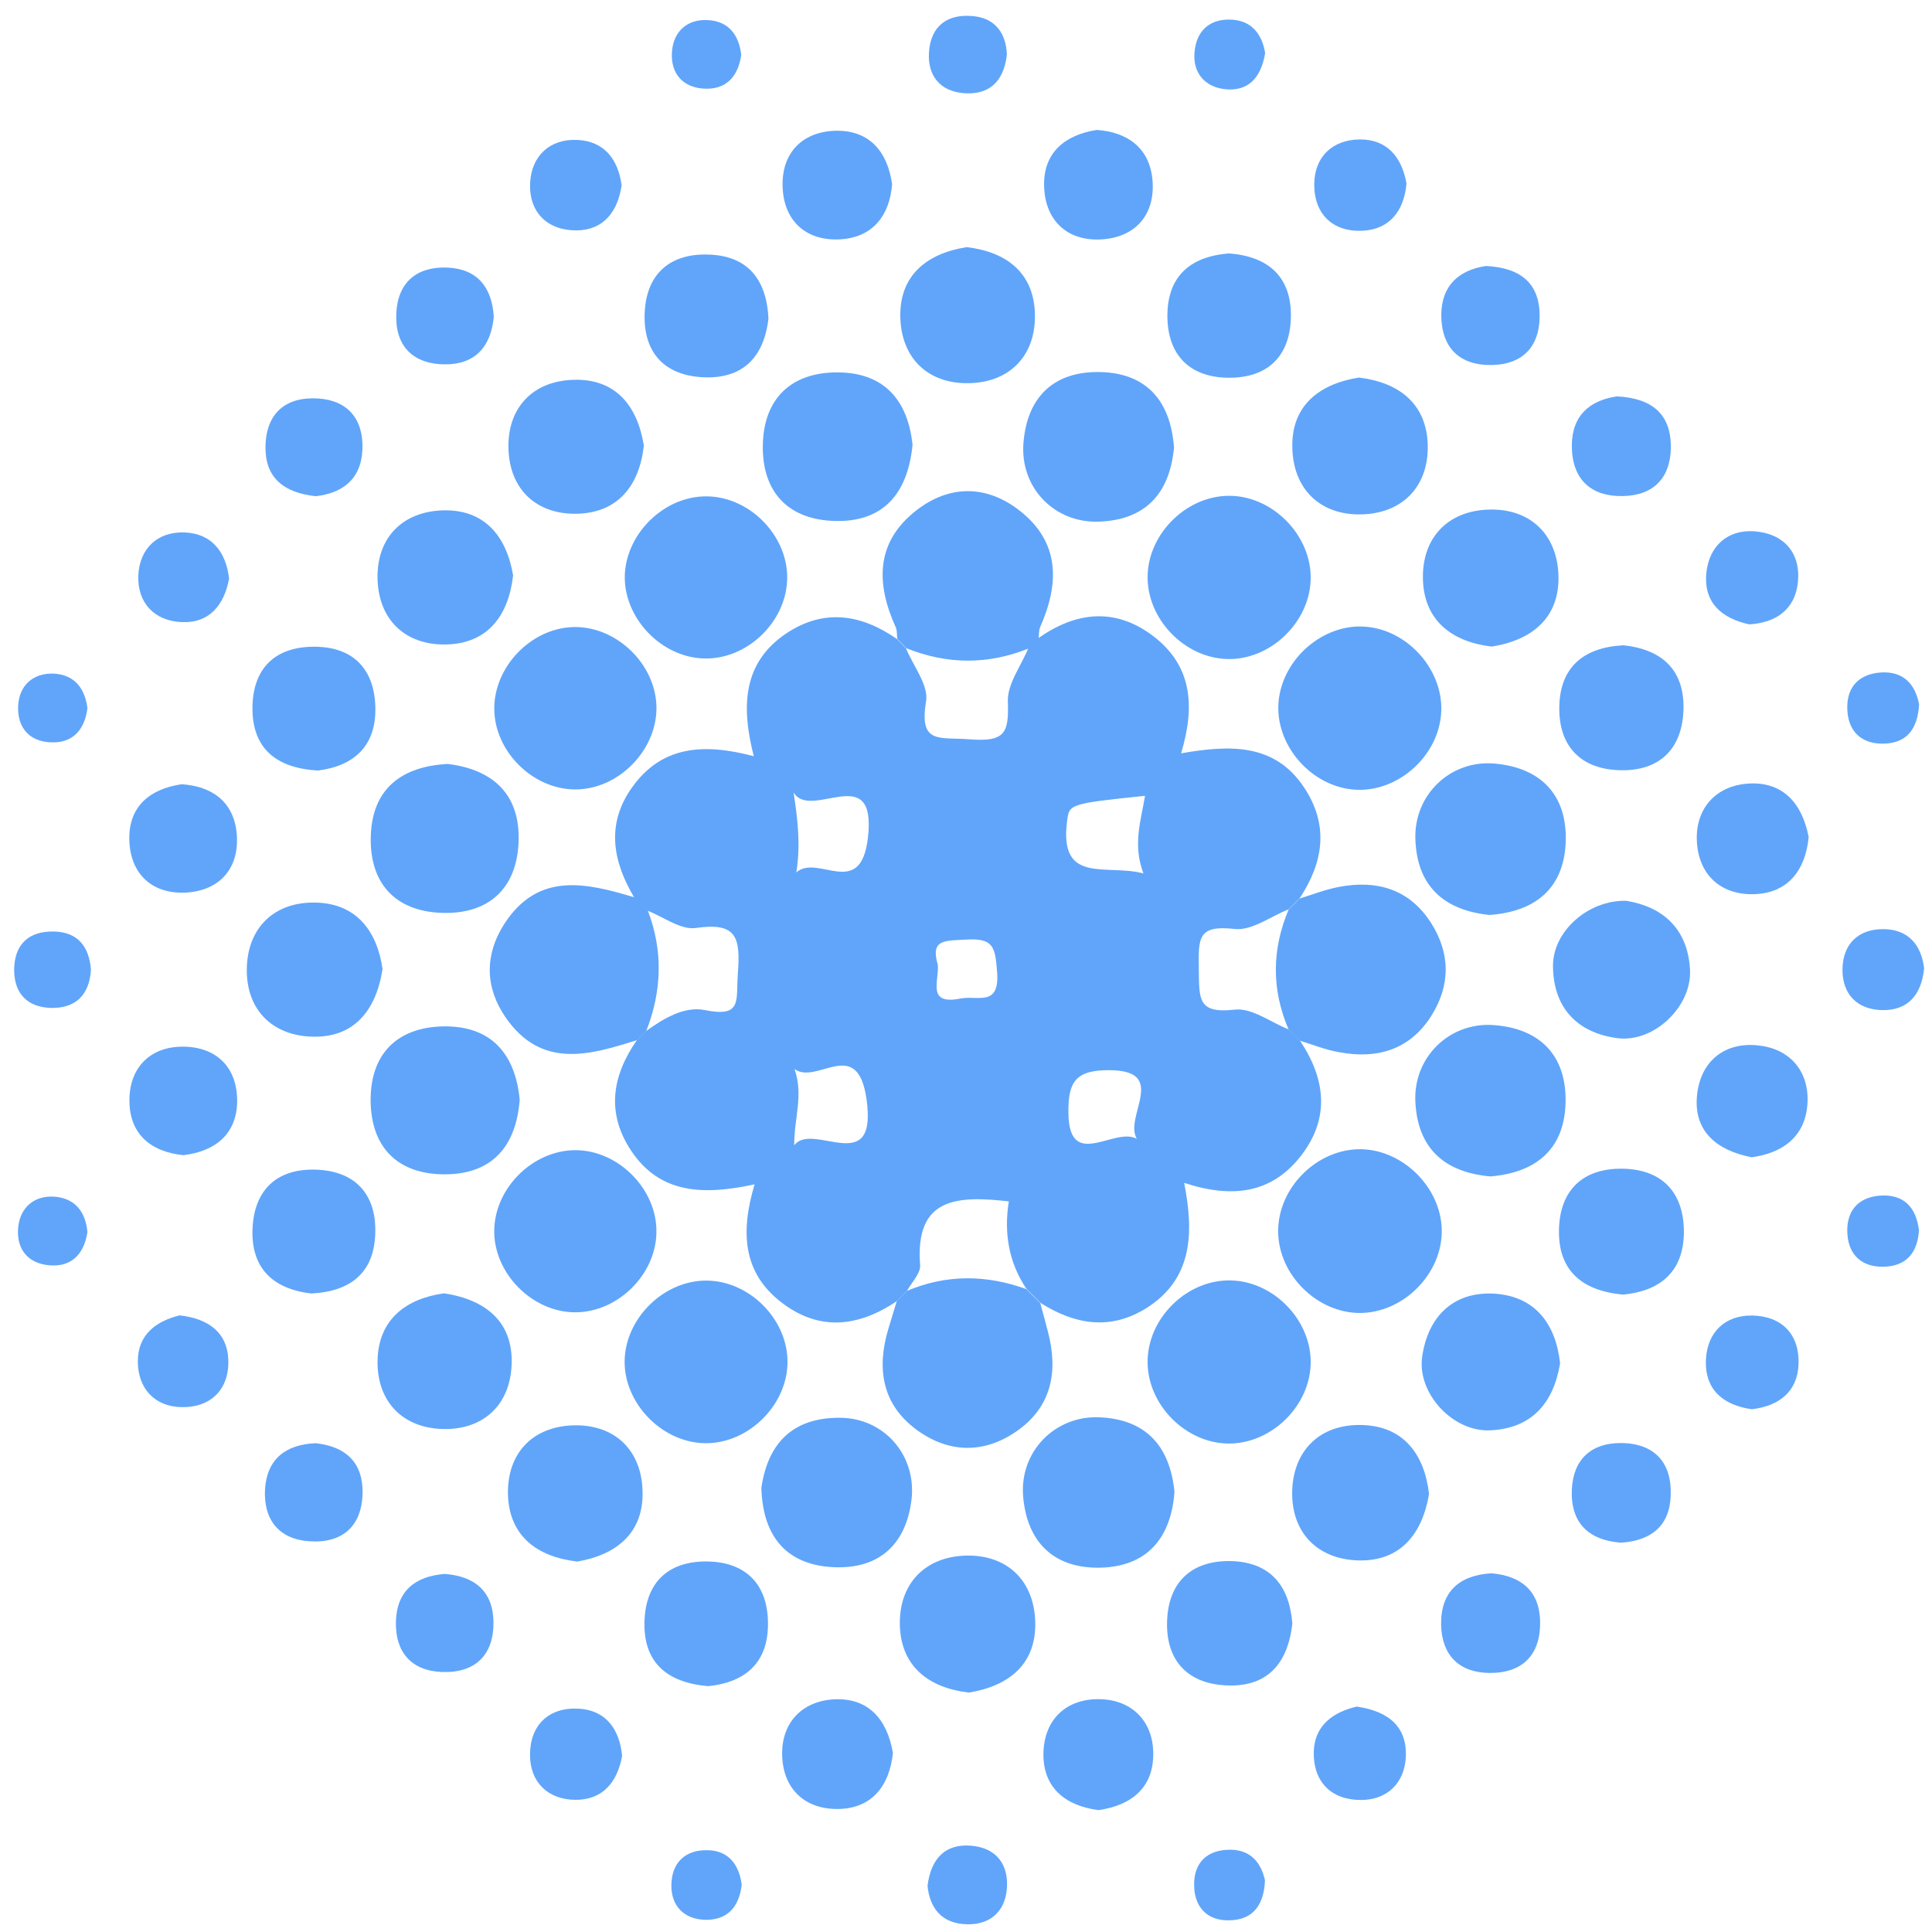 <svg width="400" height="400" class="absolute -left-44 top-1/4 -mt-48 hidden lg:block" viewBox="0 0 120 120" fill="none" xmlns="http://www.w3.org/2000/svg">
<path d="M55.7 80.82C53.33 82.41 50.9 82.72 48.53 80.89C46.18 79.08 45.96 76.6 46.87 73.56C43.79 74.23 41.02 74.21 39.2 71.47C37.64 69.12 38.02 66.82 39.56 64.6C39.75 64.41 39.94 64.23 40.13 64.04C41.23 63.25 42.51 62.48 43.79 62.74C46.13 63.21 45.7 62.13 45.83 60.48C46 58.2 45.76 57.27 43.21 57.64C42.28 57.77 41.21 56.95 40.21 56.56C39.94 56.29 39.67 56.02 39.4 55.76C38.05 53.49 37.63 51.18 39.27 48.89C41.09 46.35 43.66 46.13 46.82 46.97C46.02 43.86 46.14 41.13 48.87 39.32C51.21 37.78 53.51 38.16 55.71 39.69C55.9 39.88 56.08 40.07 56.27 40.26C56.72 41.37 57.69 42.56 57.52 43.56C57.07 46.26 58.35 45.77 60.22 45.92C62.47 46.1 62.66 45.49 62.6 43.57C62.56 42.48 63.42 41.37 63.87 40.26C64.07 40.06 64.27 39.85 64.47 39.65C66.83 37.99 69.26 37.71 71.63 39.51C73.99 41.31 74.27 43.77 73.36 46.79C76.36 46.27 79.16 46.14 81 48.91C82.56 51.26 82.2 53.56 80.72 55.8C80.49 56.03 80.26 56.25 80.04 56.48C78.92 56.92 77.75 57.82 76.69 57.7C74.4 57.44 74.43 58.25 74.46 60.19C74.49 62.07 74.38 62.97 76.7 62.71C77.76 62.59 78.93 63.5 80.04 63.94C80.27 64.17 80.5 64.4 80.74 64.63C82.32 66.99 82.63 69.42 80.82 71.77C79.02 74.1 76.6 74.47 73.55 73.47C74.17 76.61 74.07 79.47 71.17 81.27C68.94 82.65 66.74 82.27 64.62 80.92C64.33 80.63 64.05 80.34 63.76 80.06C62.64 78.4 62.35 76.55 62.66 74.62C59.47 74.26 56.82 74.35 57.15 78.58C57.19 79.09 56.63 79.64 56.34 80.17C56.12 80.4 55.91 80.61 55.7 80.82ZM70.98 71.09C69.15 69.98 72.99 66.49 68.91 66.47C66.83 66.46 66.34 67.17 66.36 69.1C66.39 73.15 69.83 69.32 70.98 71.09ZM49.33 71.14C50.46 69.61 54.53 73.24 53.82 68.26C53.25 64.3 50.74 67.42 49.35 66.4C49.92 68.05 49.32 69.43 49.33 71.14ZM71.12 49.43C66.29 49.93 66.41 49.95 66.27 51.07C65.8 54.96 68.74 53.64 71.02 54.25C70.34 52.44 70.87 50.96 71.12 49.43ZM49.29 49.22C49.56 50.98 49.73 52.49 49.46 54.19C50.79 53 53.46 55.94 53.91 52.02C54.46 47.17 50.37 51.02 49.29 49.22ZM58.25 59.93C58.33 60.96 57.55 62.44 59.66 62.02C60.73 61.81 62.11 62.57 61.93 60.35C61.81 58.84 61.73 58.25 60 58.36C58.7 58.44 57.77 58.31 58.25 59.93Z" fill="#60A5FA"/>
<path d="M56.29 40.26C56.1 40.07 55.92 39.88 55.73 39.69C55.7 39.45 55.73 39.18 55.64 38.97C54.41 36.26 54.37 33.7 56.89 31.72C58.94 30.11 61.25 30.1 63.31 31.7C65.84 33.66 65.81 36.23 64.61 38.94C64.52 39.15 64.54 39.42 64.51 39.66C64.31 39.86 64.11 40.07 63.91 40.27C61.36 41.3 58.82 41.28 56.29 40.26Z" fill="#60A5FA"/>
<path d="M80.74 64.64C80.51 64.41 80.28 64.18 80.04 63.95C78.97 61.46 78.99 58.98 80.04 56.49C80.27 56.26 80.5 56.04 80.72 55.81C81.53 55.56 82.32 55.25 83.15 55.09C85.5 54.64 87.52 55.21 88.87 57.3C90.1 59.21 90.1 61.22 88.88 63.13C87.54 65.22 85.51 65.8 83.16 65.35C82.34 65.21 81.55 64.89 80.74 64.64Z" fill="#60A5FA"/>
<path d="M63.75 80.07C64.04 80.36 64.32 80.65 64.61 80.93C64.77 81.51 64.93 82.1 65.08 82.68C65.74 85.16 65.34 87.37 63.14 88.9C61.12 90.3 58.94 90.27 56.95 88.82C54.79 87.24 54.44 85.02 55.17 82.56C55.34 81.98 55.53 81.4 55.7 80.82C55.91 80.61 56.12 80.39 56.33 80.18C58.79 79.14 61.27 79.17 63.75 80.07Z" fill="#60A5FA"/>
<path d="M40.14 64.04C39.95 64.23 39.76 64.41 39.57 64.6C36.6 65.55 33.62 66.4 31.41 63.2C30.12 61.34 30.09 59.31 31.32 57.39C33.43 54.12 36.42 54.84 39.42 55.74C39.69 56.01 39.96 56.28 40.23 56.54C41.2 59.06 41.11 61.56 40.14 64.04Z" fill="#60A5FA"/>
<path d="M89.55 76.37C89.61 79.12 87.13 81.6 84.38 81.55C81.77 81.5 79.44 79.18 79.39 76.56C79.33 73.8 81.8 71.33 84.56 71.38C87.16 71.44 89.49 73.76 89.55 76.37Z" fill="#60A5FA"/>
<path d="M35.78 81.51C33.06 81.54 30.61 79.05 30.7 76.34C30.78 73.75 33.1 71.47 35.69 71.44C38.41 71.41 40.86 73.9 40.77 76.61C40.7 79.2 38.37 81.48 35.78 81.51Z" fill="#60A5FA"/>
<path d="M48.91 84.41C49.02 87.13 46.59 89.64 43.85 89.64C41.26 89.64 38.91 87.36 38.8 84.77C38.69 82.05 41.12 79.54 43.86 79.54C46.46 79.54 48.81 81.81 48.91 84.41Z" fill="#60A5FA"/>
<path d="M84.18 49.05C81.42 48.88 79.14 46.23 79.42 43.52C79.69 40.9 82.17 38.76 84.74 38.92C87.5 39.09 89.78 41.75 89.5 44.45C89.24 47.07 86.76 49.21 84.18 49.05Z" fill="#60A5FA"/>
<path d="M35.56 38.95C38.12 38.85 40.55 41.03 40.76 43.63C40.98 46.32 38.65 48.92 35.91 49.03C33.2 49.14 30.69 46.72 30.7 43.99C30.71 41.4 32.97 39.05 35.56 38.95Z" fill="#60A5FA"/>
<path d="M81.41 35.89C81.4 38.64 78.87 41.06 76.14 40.93C73.53 40.81 71.27 38.45 71.28 35.84C71.29 33.09 73.82 30.67 76.55 30.8C79.16 30.92 81.42 33.29 81.41 35.89Z" fill="#60A5FA"/>
<path d="M43.88 30.83C46.61 30.84 49.02 33.36 48.89 36.07C48.77 38.67 46.41 40.92 43.83 40.9C41.1 40.89 38.69 38.37 38.81 35.66C38.94 33.07 41.3 30.81 43.88 30.83Z" fill="#60A5FA"/>
<path d="M81.41 84.53C81.45 87.28 78.96 89.73 76.22 89.66C73.61 89.59 71.31 87.26 71.28 84.65C71.24 81.9 73.72 79.45 76.47 79.53C79.08 79.6 81.37 81.92 81.41 84.53Z" fill="#60A5FA"/>
<path d="M47.29 92.42C47.7 89.56 49.32 88.03 52.2 88.06C54.95 88.09 56.96 90.43 56.61 93.19C56.24 96.08 54.44 97.53 51.59 97.33C48.68 97.12 47.37 95.24 47.29 92.42Z" fill="#60A5FA"/>
<path d="M92.58 73.07C89.72 72.82 88.05 71.33 87.91 68.43C87.78 65.67 90.02 63.47 92.78 63.67C95.66 63.88 97.3 65.57 97.24 68.45C97.19 71.35 95.43 72.83 92.58 73.07Z" fill="#60A5FA"/>
<path d="M32.28 68.3C32.06 71.16 30.61 72.92 27.67 72.94C24.76 72.96 23.06 71.32 23.02 68.4C22.99 65.49 24.64 63.8 27.55 63.75C30.49 63.71 32 65.43 32.28 68.3Z" fill="#60A5FA"/>
<path d="M72.95 92.66C72.74 95.49 71.29 97.28 68.39 97.37C65.52 97.45 63.8 95.85 63.55 92.96C63.31 90.2 65.49 87.93 68.25 88.03C71.15 88.14 72.66 89.79 72.95 92.66Z" fill="#60A5FA"/>
<path d="M92.51 56.83C89.64 56.53 88 55 87.91 52.1C87.83 49.34 90.11 47.17 92.87 47.43C95.75 47.7 97.35 49.42 97.25 52.29C97.14 55.2 95.34 56.63 92.51 56.83Z" fill="#60A5FA"/>
<path d="M27.81 47.45C30.67 47.8 32.32 49.38 32.21 52.29C32.1 55.21 30.33 56.8 27.44 56.7C24.52 56.6 22.94 54.83 23.03 51.93C23.12 48.99 24.94 47.6 27.81 47.45Z" fill="#60A5FA"/>
<path d="M56.68 27.64C56.37 30.69 54.85 32.41 51.92 32.36C49 32.31 47.34 30.6 47.38 27.68C47.42 24.76 49.14 23.11 52.05 23.13C55.01 23.15 56.41 24.97 56.68 27.64Z" fill="#60A5FA"/>
<path d="M72.92 27.8C72.65 30.65 71.15 32.3 68.25 32.4C65.48 32.5 63.34 30.27 63.57 27.5C63.8 24.62 65.5 23.03 68.37 23.11C71.27 23.19 72.71 24.96 72.92 27.8Z" fill="#60A5FA"/>
<path d="M35.86 96.99C33.31 96.7 31.61 95.36 31.55 92.8C31.5 90.25 33.1 88.59 35.64 88.53C38.19 88.47 39.85 90.08 39.91 92.62C39.99 95.18 38.32 96.57 35.86 96.99Z" fill="#60A5FA"/>
<path d="M60.17 105.13C57.66 104.83 55.95 103.49 55.89 100.92C55.84 98.36 57.46 96.69 60 96.62C62.56 96.56 64.23 98.18 64.3 100.73C64.38 103.32 62.71 104.72 60.17 105.13Z" fill="#60A5FA"/>
<path d="M101.01 55.95C103.28 56.32 104.83 57.68 104.97 60.23C105.09 62.54 102.7 64.79 100.44 64.48C97.95 64.14 96.49 62.59 96.46 60.04C96.42 57.86 98.64 55.89 101.01 55.95Z" fill="#60A5FA"/>
<path d="M23.76 60.19C23.35 62.82 21.95 64.46 19.4 64.39C16.87 64.32 15.27 62.67 15.33 60.13C15.39 57.6 17.05 56.01 19.59 56.06C22.15 56.11 23.43 57.85 23.76 60.19Z" fill="#60A5FA"/>
<path d="M60.04 15.35C62.54 15.64 64.24 16.98 64.28 19.54C64.33 22.09 62.72 23.75 60.18 23.8C57.63 23.85 55.98 22.24 55.92 19.7C55.86 17.14 57.52 15.75 60.04 15.35Z" fill="#60A5FA"/>
<path d="M39.99 27.68C39.71 30.17 38.38 31.85 35.83 31.91C33.29 31.96 31.64 30.37 31.58 27.84C31.52 25.3 33.12 23.65 35.65 23.59C38.2 23.52 39.59 25.16 39.99 27.68Z" fill="#60A5FA"/>
<path d="M88.76 92.79C88.34 95.32 86.94 96.99 84.37 96.92C81.82 96.85 80.2 95.18 80.26 92.62C80.33 90.07 82 88.45 84.56 88.51C87.13 88.56 88.47 90.28 88.76 92.79Z" fill="#60A5FA"/>
<path d="M84.4 23.45C86.91 23.75 88.62 25.09 88.68 27.66C88.73 30.22 87.11 31.89 84.56 31.95C82 32.01 80.33 30.38 80.27 27.83C80.19 25.26 81.86 23.86 84.4 23.45Z" fill="#60A5FA"/>
<path d="M27.58 80.33C30.21 80.73 31.85 82.13 31.78 84.68C31.72 87.21 30.07 88.81 27.53 88.76C25 88.7 23.41 87.05 23.45 84.51C23.5 81.94 25.23 80.66 27.58 80.33Z" fill="#60A5FA"/>
<path d="M92.65 40.16C90.14 39.86 88.43 38.51 88.38 35.94C88.33 33.38 89.95 31.71 92.51 31.65C95.07 31.59 96.73 33.22 96.8 35.77C96.86 38.36 95.18 39.76 92.65 40.16Z" fill="#60A5FA"/>
<path d="M31.87 35.74C31.58 38.29 30.25 39.98 27.7 40.03C25.16 40.08 23.51 38.48 23.45 35.95C23.39 33.41 24.99 31.77 27.52 31.7C30.09 31.63 31.46 33.3 31.87 35.74Z" fill="#60A5FA"/>
<path d="M96.9 84.68C96.49 87.17 95.12 88.72 92.57 88.84C90.26 88.96 88.02 86.56 88.33 84.29C88.68 81.8 90.24 80.22 92.78 80.35C95.31 80.49 96.63 82.19 96.9 84.68Z" fill="#60A5FA"/>
<path d="M100.83 40.08C103.32 40.34 104.68 41.71 104.56 44.2C104.43 46.72 102.86 47.98 100.4 47.83C98.09 47.69 96.82 46.26 96.85 43.94C96.88 41.43 98.37 40.21 100.83 40.08Z" fill="#60A5FA"/>
<path d="M100.81 80.41C98.21 80.17 96.79 78.88 96.83 76.41C96.87 73.94 98.3 72.56 100.76 72.59C103.23 72.62 104.59 74.06 104.59 76.52C104.58 79.04 103.05 80.2 100.81 80.41Z" fill="#60A5FA"/>
<path d="M19.34 80.34C16.89 80.06 15.55 78.7 15.69 76.23C15.83 73.73 17.39 72.5 19.83 72.66C22.13 72.81 23.36 74.24 23.31 76.53C23.27 79.04 21.78 80.22 19.34 80.34Z" fill="#60A5FA"/>
<path d="M76.34 15.74C78.8 15.93 80.23 17.21 80.18 19.71C80.12 22.22 78.64 23.53 76.17 23.46C73.86 23.39 72.55 22.03 72.51 19.72C72.47 17.21 73.88 15.93 76.34 15.74Z" fill="#60A5FA"/>
<path d="M19.75 47.86C17.15 47.71 15.68 46.49 15.68 43.99C15.69 41.5 17.1 40.14 19.58 40.17C21.88 40.19 23.21 41.5 23.31 43.8C23.42 46.31 22.01 47.57 19.75 47.86Z" fill="#60A5FA"/>
<path d="M80.27 100.83C79.98 103.47 78.59 104.82 76.11 104.68C73.59 104.54 72.34 102.95 72.5 100.49C72.65 98.17 74.1 96.93 76.41 96.96C78.96 97.01 80.09 98.56 80.27 100.83Z" fill="#60A5FA"/>
<path d="M43.99 104.73C41.36 104.51 39.95 103.2 40.03 100.7C40.11 98.19 41.61 96.9 44.08 96.99C46.39 97.08 47.67 98.46 47.7 100.77C47.74 103.32 46.24 104.5 43.99 104.73Z" fill="#60A5FA"/>
<path d="M47.73 19.78C47.45 22.23 46.09 23.57 43.62 23.43C41.12 23.29 39.89 21.73 40.05 19.29C40.2 16.99 41.63 15.76 43.92 15.81C46.43 15.85 47.61 17.34 47.73 19.78Z" fill="#60A5FA"/>
<path d="M108.8 71.88C106.58 71.45 105.21 70.23 105.4 68.09C105.58 66.01 107.02 64.71 109.18 64.93C111.11 65.12 112.34 66.46 112.27 68.43C112.19 70.58 110.73 71.62 108.8 71.88Z" fill="#60A5FA"/>
<path d="M11.39 71.75C9.32 71.54 7.99 70.39 8.04 68.24C8.08 66.28 9.35 65.02 11.32 65.01C13.46 65 14.77 66.32 14.73 68.47C14.68 70.42 13.4 71.51 11.39 71.75Z" fill="#60A5FA"/>
<path d="M68.12 8.07C70.01 8.2 71.39 9.17 71.58 11.15C71.78 13.32 70.53 14.75 68.4 14.87C66.25 14.99 64.88 13.65 64.85 11.5C64.82 9.52 66.09 8.39 68.12 8.07Z" fill="#60A5FA"/>
<path d="M112.34 51.99C112.14 54.06 111.04 55.5 108.9 55.54C106.77 55.58 105.42 54.21 105.39 52.08C105.37 50.12 106.65 48.8 108.58 48.67C110.72 48.53 111.93 49.87 112.34 51.99Z" fill="#60A5FA"/>
<path d="M11.28 48.71C13.15 48.83 14.51 49.78 14.7 51.75C14.9 53.9 13.67 55.32 11.55 55.44C9.42 55.55 8.06 54.25 8.03 52.1C8.01 50.13 9.25 49.01 11.28 48.71Z" fill="#60A5FA"/>
<path d="M55.46 108.88C55.25 110.93 54.14 112.35 52.02 112.36C49.91 112.37 48.58 111.02 48.58 108.9C48.58 106.95 49.86 105.66 51.78 105.55C53.9 105.43 55.1 106.75 55.46 108.88Z" fill="#60A5FA"/>
<path d="M55.41 11.44C55.26 13.36 54.24 14.71 52.27 14.86C50.11 15.02 48.68 13.75 48.61 11.61C48.53 9.46 49.89 8.11 52.05 8.12C54.02 8.14 55.13 9.43 55.41 11.44Z" fill="#60A5FA"/>
<path d="M68.23 112.43C66.15 112.16 64.76 111.01 64.81 108.88C64.86 106.77 66.26 105.47 68.38 105.54C70.31 105.61 71.59 106.9 71.63 108.84C71.68 110.98 70.33 112.13 68.23 112.43Z" fill="#60A5FA"/>
<path d="M100.67 95.82C98.66 95.66 97.54 94.58 97.63 92.52C97.71 90.65 98.84 89.61 100.7 89.63C102.77 89.65 103.85 90.85 103.77 92.89C103.71 94.78 102.55 95.7 100.67 95.82Z" fill="#60A5FA"/>
<path d="M92.29 16.52C94.47 16.63 95.65 17.61 95.63 19.68C95.61 21.54 94.56 22.63 92.7 22.67C90.66 22.72 89.53 21.61 89.52 19.57C89.53 17.68 90.67 16.77 92.29 16.52Z" fill="#60A5FA"/>
<path d="M92.63 97.72C94.51 97.88 95.63 98.84 95.66 100.73C95.69 102.78 94.57 103.93 92.51 103.91C90.64 103.89 89.56 102.82 89.51 100.94C89.47 98.87 90.63 97.84 92.63 97.72Z" fill="#60A5FA"/>
<path d="M100.43 24.62C102.61 24.73 103.8 25.72 103.78 27.8C103.76 29.67 102.71 30.77 100.83 30.81C98.78 30.86 97.63 29.74 97.63 27.68C97.63 25.79 98.77 24.86 100.43 24.62Z" fill="#60A5FA"/>
<path d="M30.67 19.69C30.49 21.53 29.52 22.64 27.64 22.63C25.57 22.62 24.49 21.4 24.62 19.38C24.73 17.52 25.92 16.54 27.78 16.62C29.66 16.7 30.56 17.85 30.67 19.69Z" fill="#60A5FA"/>
<path d="M19.61 89.64C21.46 89.84 22.55 90.83 22.52 92.73C22.48 94.82 21.24 95.88 19.2 95.73C17.32 95.6 16.36 94.38 16.46 92.51C16.58 90.61 17.75 89.72 19.61 89.64Z" fill="#60A5FA"/>
<path d="M87.36 11.4C87.21 13.08 86.33 14.24 84.65 14.33C82.78 14.43 81.61 13.29 81.63 11.42C81.65 9.74 82.76 8.68 84.45 8.66C86.16 8.65 87.07 9.76 87.36 11.4Z" fill="#60A5FA"/>
<path d="M38.61 11.51C38.37 13.15 37.48 14.3 35.81 14.31C33.97 14.32 32.82 13.15 32.93 11.31C33.03 9.68 34.15 8.62 35.84 8.69C37.52 8.76 38.39 9.88 38.61 11.51Z" fill="#60A5FA"/>
<path d="M27.61 97.76C29.47 97.89 30.62 98.83 30.65 100.73C30.68 102.8 29.51 103.93 27.45 103.85C25.56 103.78 24.55 102.62 24.59 100.75C24.63 98.85 25.75 97.91 27.61 97.76Z" fill="#60A5FA"/>
<path d="M108.81 87.53C107.02 87.28 105.86 86.3 105.96 84.42C106.05 82.75 107.14 81.69 108.82 81.71C110.68 81.74 111.79 82.89 111.71 84.76C111.63 86.45 110.5 87.33 108.81 87.53Z" fill="#60A5FA"/>
<path d="M11.16 81.7C12.95 81.9 14.11 82.77 14.18 84.43C14.26 86.27 13.11 87.44 11.27 87.4C9.62 87.37 8.57 86.25 8.56 84.58C8.55 82.87 9.73 82.05 11.16 81.7Z" fill="#60A5FA"/>
<path d="M19.61 30.82C17.58 30.6 16.47 29.64 16.49 27.76C16.51 25.69 17.73 24.62 19.76 24.75C21.62 24.87 22.59 26.06 22.51 27.92C22.43 29.82 21.21 30.64 19.61 30.82Z" fill="#60A5FA"/>
<path d="M108.65 38.78C106.92 38.41 105.78 37.4 105.99 35.54C106.17 33.92 107.3 32.88 108.97 33C110.79 33.14 111.86 34.33 111.67 36.17C111.5 37.82 110.35 38.68 108.65 38.78Z" fill="#60A5FA"/>
<path d="M38.64 109.07C38.34 110.71 37.42 111.81 35.72 111.79C34.03 111.77 32.93 110.7 32.92 109.02C32.91 107.15 34.09 106.02 35.95 106.13C37.61 106.22 38.49 107.39 38.64 109.07Z" fill="#60A5FA"/>
<path d="M84.27 106C86.22 106.28 87.39 107.23 87.32 109.09C87.25 110.74 86.17 111.81 84.5 111.8C82.66 111.79 81.56 110.65 81.6 108.8C81.65 107.13 82.85 106.33 84.27 106Z" fill="#60A5FA"/>
<path d="M14.23 35.94C13.92 37.6 12.99 38.72 11.28 38.64C9.6 38.57 8.53 37.45 8.59 35.76C8.66 34.08 9.77 33.01 11.47 33.07C13.16 33.14 14.04 34.29 14.23 35.94Z" fill="#60A5FA"/>
<path d="M119.51 60.16C119.34 61.81 118.49 62.76 116.93 62.74C115.37 62.72 114.42 61.76 114.44 60.2C114.46 58.64 115.42 57.7 116.98 57.71C118.55 57.72 119.35 58.72 119.51 60.16Z" fill="#60A5FA"/>
<path d="M78.57 116.79C78.51 118.28 77.87 119.14 76.61 119.26C75.17 119.4 74.22 118.64 74.17 117.16C74.12 115.69 74.99 114.87 76.45 114.89C77.76 114.91 78.35 115.79 78.57 116.79Z" fill="#60A5FA"/>
<path d="M57.61 117.12C57.84 115.37 58.76 114.51 60.32 114.64C61.91 114.77 62.69 115.85 62.53 117.39C62.39 118.76 61.47 119.56 60.05 119.52C58.45 119.48 57.74 118.47 57.61 117.12Z" fill="#60A5FA"/>
<path d="M46.07 117.06C45.91 118.44 45.18 119.3 43.73 119.24C42.48 119.18 41.7 118.38 41.7 117.13C41.7 115.7 42.56 114.87 43.99 114.92C45.25 114.96 45.9 115.8 46.07 117.06Z" fill="#60A5FA"/>
<path d="M46.04 3.4C45.87 4.65 45.2 5.5 43.93 5.51C42.48 5.52 41.62 4.62 41.74 3.18C41.84 1.95 42.69 1.17 43.98 1.25C45.24 1.32 45.89 2.15 46.04 3.4Z" fill="#60A5FA"/>
<path d="M62.54 3.39C62.34 5.15 61.36 5.93 59.79 5.78C58.37 5.64 57.61 4.68 57.7 3.26C57.8 1.61 58.85 0.85 60.42 1C61.85 1.12 62.49 2.11 62.54 3.39Z" fill="#60A5FA"/>
<path d="M78.58 3.3C78.32 4.86 77.51 5.69 76.09 5.54C74.88 5.41 74.1 4.57 74.19 3.31C74.28 1.88 75.19 1.1 76.61 1.23C77.85 1.34 78.42 2.26 78.58 3.3Z" fill="#60A5FA"/>
<path d="M5.43 43.98C5.28 45.23 4.61 46.09 3.35 46.11C1.9 46.14 1.04 45.25 1.13 43.8C1.21 42.56 2.06 41.79 3.34 41.84C4.62 41.91 5.27 42.74 5.43 43.98Z" fill="#60A5FA"/>
<path d="M119.2 43.75C119.1 45.35 118.38 46.19 116.92 46.19C115.65 46.19 114.85 45.47 114.75 44.22C114.63 42.81 115.34 41.88 116.8 41.77C118.27 41.67 118.97 42.55 119.2 43.75Z" fill="#60A5FA"/>
<path d="M5.65 60.24C5.55 61.77 4.72 62.66 3.12 62.6C1.7 62.55 0.89 61.7 0.88 60.28C0.87 58.67 1.78 57.81 3.38 57.86C4.81 57.9 5.54 58.77 5.65 60.24Z" fill="#60A5FA"/>
<path d="M5.43 76.53C5.24 77.77 4.56 78.62 3.29 78.6C1.84 78.58 0.99 77.67 1.13 76.23C1.25 75.01 2.12 74.23 3.4 74.33C4.66 74.43 5.32 75.27 5.43 76.53Z" fill="#60A5FA"/>
<path d="M119.19 76.42C119.1 77.83 118.38 78.68 116.92 78.68C115.65 78.68 114.85 77.96 114.75 76.71C114.63 75.3 115.34 74.36 116.8 74.26C118.24 74.17 119.02 74.98 119.19 76.42Z" fill="#60A5FA"/>
</svg>
